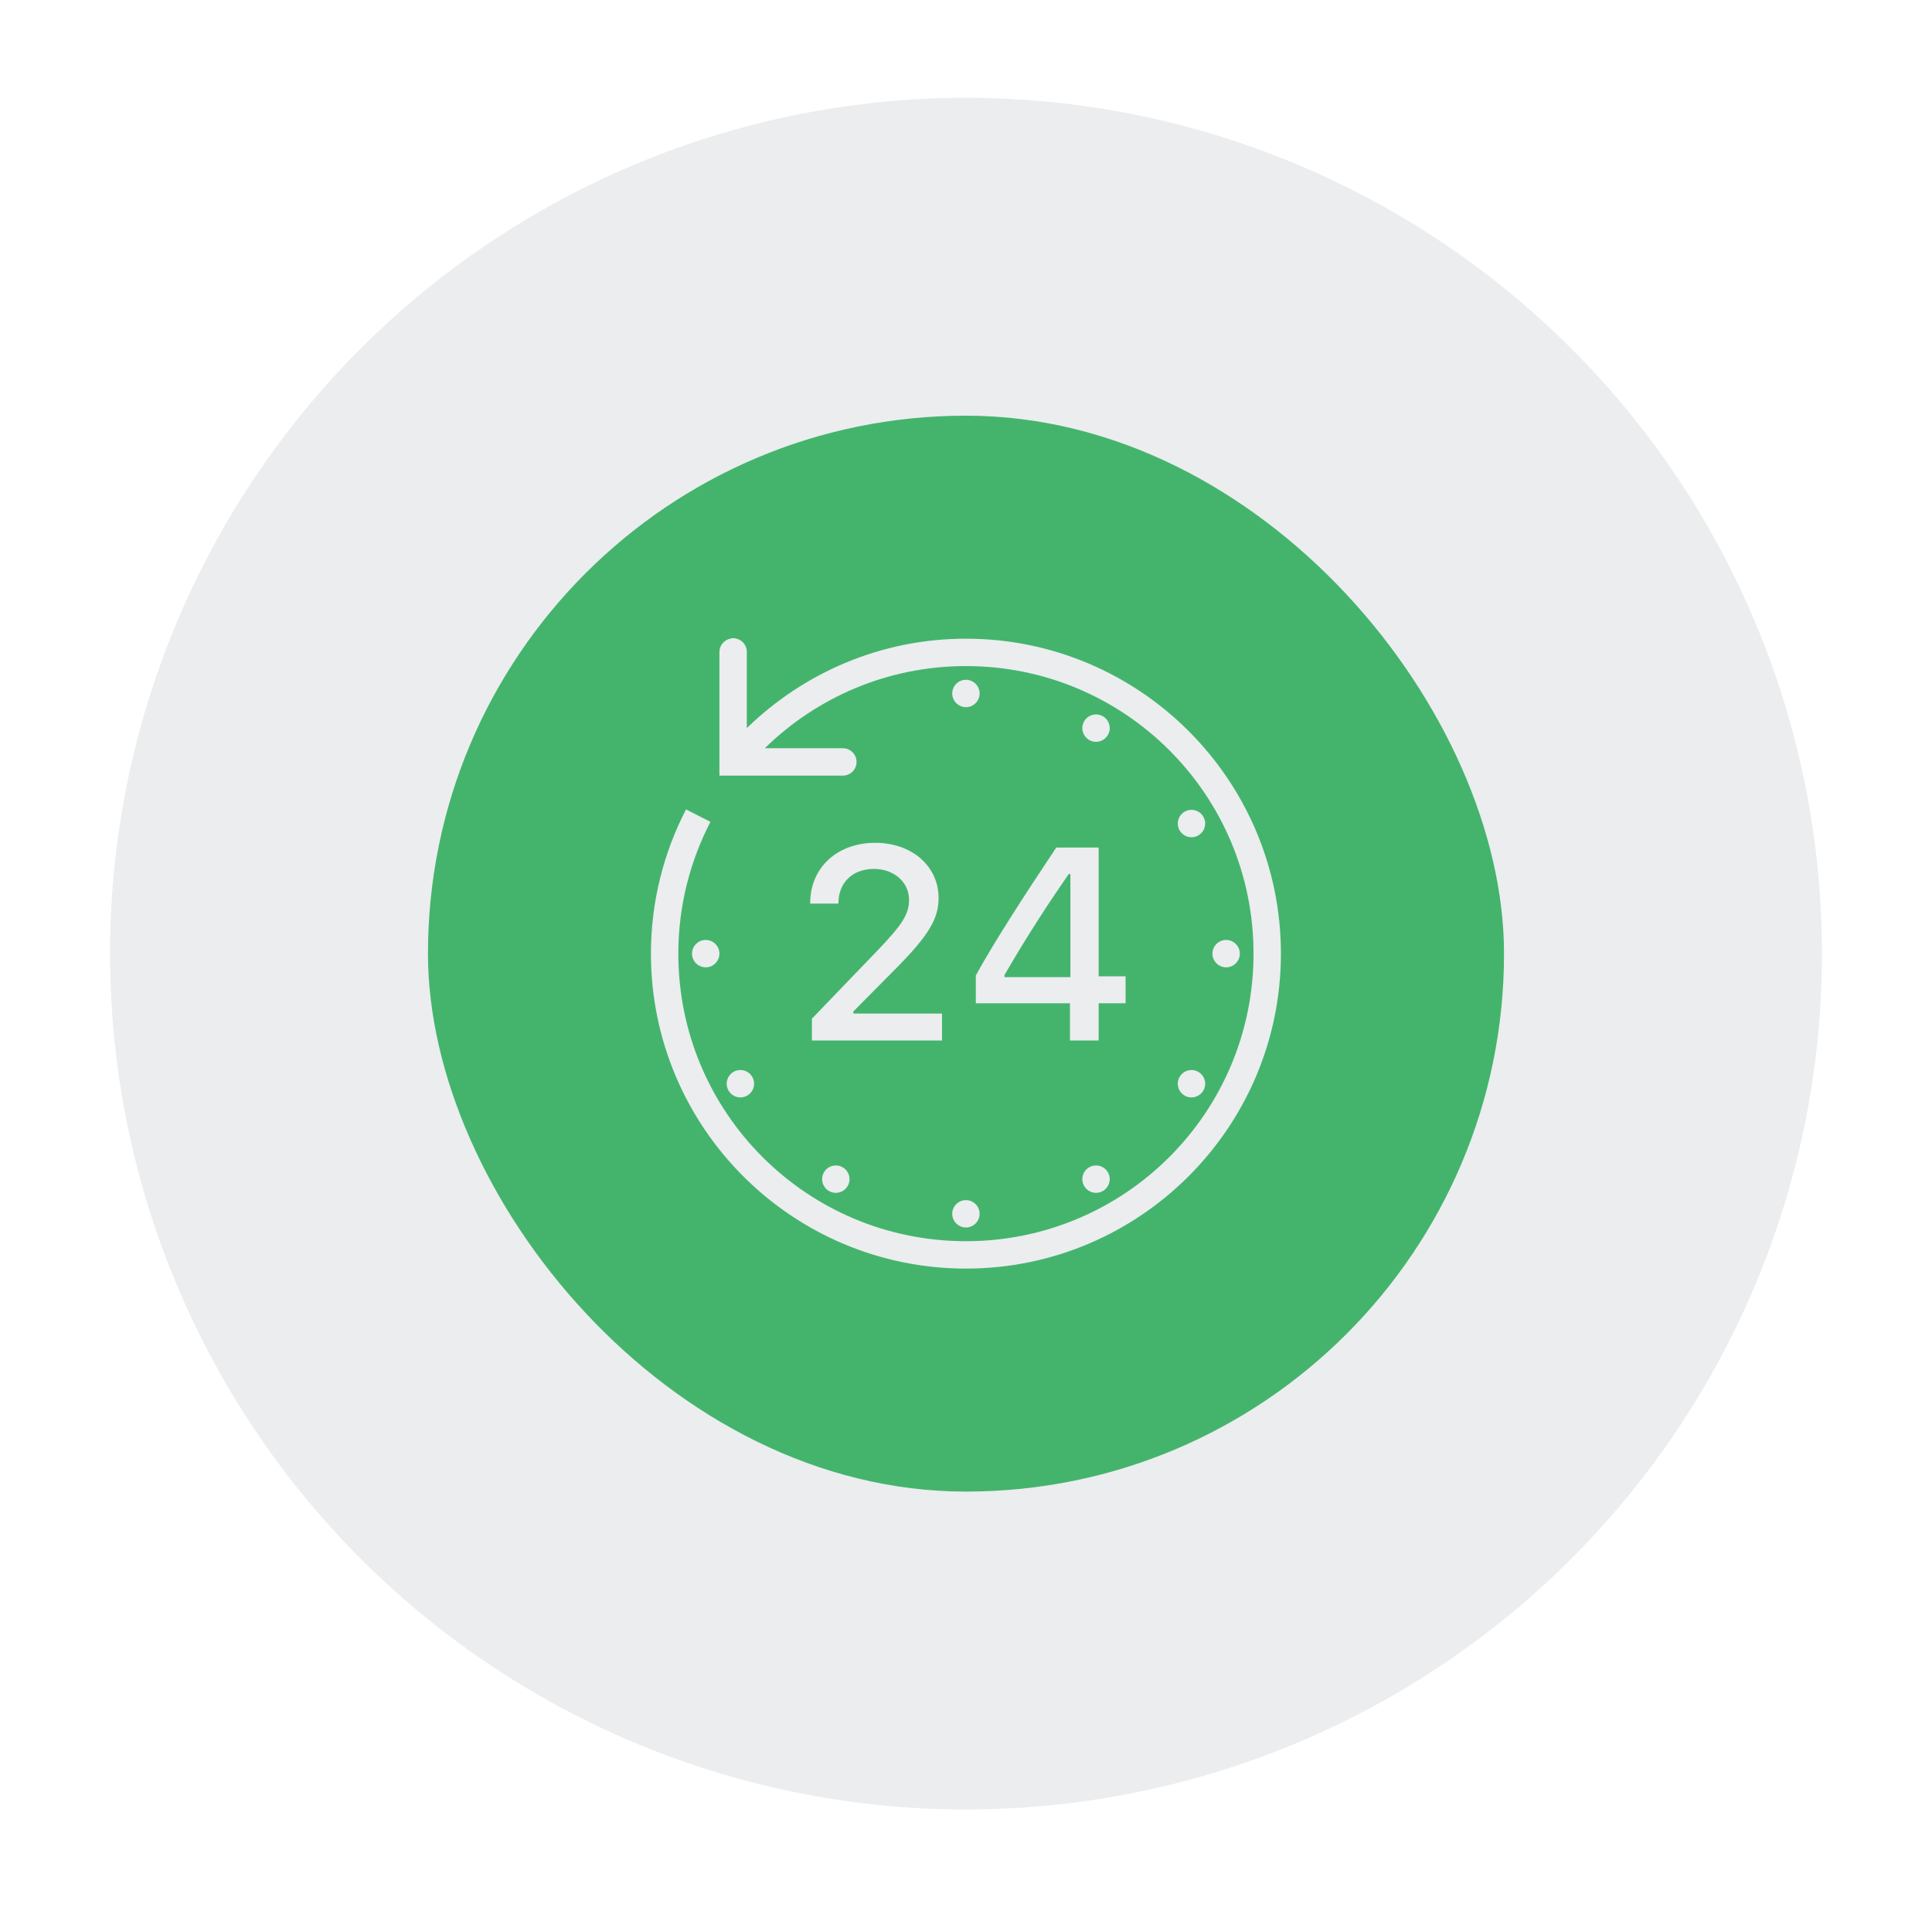 <svg width="79" height="78" viewBox="0 0 79 78" fill="none" xmlns="http://www.w3.org/2000/svg">
<g style="mix-blend-mode:soft-light" filter="url(#filter0_f_211_4132)">
<circle cx="39.5" cy="39" r="35" fill="#EBEDEF"/>
</g>
<rect x="17.5" y="17" width="44" height="44" rx="22" fill="#44B46D"/>
<path d="M29.925 26.102C29.901 26.107 29.877 26.113 29.855 26.12C29.594 26.179 29.411 26.413 29.417 26.68V31.72H34.457C34.658 31.722 34.847 31.617 34.949 31.442C35.05 31.267 35.05 31.053 34.949 30.878C34.847 30.703 34.658 30.598 34.457 30.6H31.272C33.394 28.524 36.292 27.24 39.497 27.24C45.998 27.24 51.257 32.499 51.257 39C51.257 45.501 45.998 50.76 39.497 50.76C32.996 50.76 27.737 45.501 27.737 39C27.737 37.055 28.216 35.224 29.05 33.61L28.052 33.102C27.138 34.87 26.617 36.876 26.617 39C26.617 46.107 32.39 51.88 39.497 51.88C46.604 51.88 52.377 46.107 52.377 39C52.377 31.893 46.604 26.12 39.497 26.12C36.01 26.12 32.856 27.522 30.537 29.777V26.68C30.544 26.518 30.478 26.363 30.362 26.253C30.244 26.142 30.084 26.087 29.925 26.102ZM39.497 27.8C39.189 27.8 38.937 28.052 38.937 28.36C38.937 28.668 39.189 28.92 39.497 28.92C39.806 28.92 40.057 28.668 40.057 28.36C40.057 28.052 39.806 27.8 39.497 27.8ZM44.817 29.218C44.509 29.218 44.257 29.469 44.257 29.777C44.257 30.086 44.509 30.337 44.817 30.337C45.126 30.337 45.377 30.086 45.377 29.777C45.377 29.469 45.126 29.218 44.817 29.218ZM48.72 33.12C48.411 33.12 48.16 33.372 48.16 33.68C48.16 33.988 48.411 34.24 48.72 34.24C49.028 34.24 49.28 33.988 49.28 33.68C49.28 33.372 49.028 33.12 48.72 33.12ZM28.857 38.44C28.549 38.44 28.297 38.692 28.297 39C28.297 39.308 28.549 39.56 28.857 39.56C29.166 39.56 29.417 39.308 29.417 39C29.417 38.692 29.166 38.44 28.857 38.44ZM50.137 38.44C49.829 38.44 49.577 38.692 49.577 39C49.577 39.308 49.829 39.56 50.137 39.56C50.446 39.56 50.697 39.308 50.697 39C50.697 38.692 50.446 38.44 50.137 38.44ZM30.275 43.76C29.966 43.76 29.715 44.012 29.715 44.32C29.715 44.628 29.966 44.88 30.275 44.88C30.583 44.88 30.835 44.628 30.835 44.32C30.835 44.012 30.583 43.76 30.275 43.76ZM48.72 43.76C48.411 43.76 48.16 44.012 48.16 44.32C48.16 44.628 48.411 44.88 48.72 44.88C49.028 44.88 49.28 44.628 49.28 44.32C49.28 44.012 49.028 43.76 48.72 43.76ZM34.177 47.663C33.869 47.663 33.617 47.914 33.617 48.222C33.617 48.531 33.869 48.782 34.177 48.782C34.486 48.782 34.737 48.531 34.737 48.222C34.737 47.914 34.486 47.663 34.177 47.663ZM44.817 47.663C44.509 47.663 44.257 47.914 44.257 48.222C44.257 48.531 44.509 48.782 44.817 48.782C45.126 48.782 45.377 48.531 45.377 48.222C45.377 47.914 45.126 47.663 44.817 47.663ZM39.497 49.08C39.189 49.08 38.937 49.332 38.937 49.64C38.937 49.948 39.189 50.2 39.497 50.2C39.806 50.2 40.057 49.948 40.057 49.64C40.057 49.332 39.806 49.08 39.497 49.08Z" fill="#EBEDEF"/>
<path d="M33.129 36.935C33.129 35.48 34.236 34.468 35.789 34.468C37.287 34.468 38.379 35.423 38.379 36.725C38.379 37.561 37.987 38.239 36.664 39.578L34.896 41.362V41.45H38.519V42.553H33.199V41.66L35.859 38.895C36.916 37.795 37.171 37.375 37.171 36.795C37.171 36.073 36.55 35.535 35.736 35.535C34.866 35.535 34.284 36.093 34.284 36.935V36.953H33.129V36.935Z" fill="#EBEDEF"/>
<path fill-rule="evenodd" clip-rule="evenodd" d="M43.191 34.66C41.785 36.767 40.608 38.602 39.901 39.892V41.03H43.751V42.553H44.924V41.03H46.026V39.928H44.924V34.66H43.191ZM43.769 35.745H43.699C42.918 36.876 42.004 38.261 41.074 39.875V39.962H43.769V35.745Z" fill="#EBEDEF"/>
<defs>
<filter id="filter0_f_211_4132" x="0.5" y="0" width="78" height="78" filterUnits="userSpaceOnUse" color-interpolation-filters="sRGB">
<feFlood flood-opacity="0" result="BackgroundImageFix"/>
<feBlend mode="normal" in="SourceGraphic" in2="BackgroundImageFix" result="shape"/>
<feGaussianBlur stdDeviation="2" result="effect1_foregroundBlur_211_4132"/>
</filter>
</defs>
</svg>
